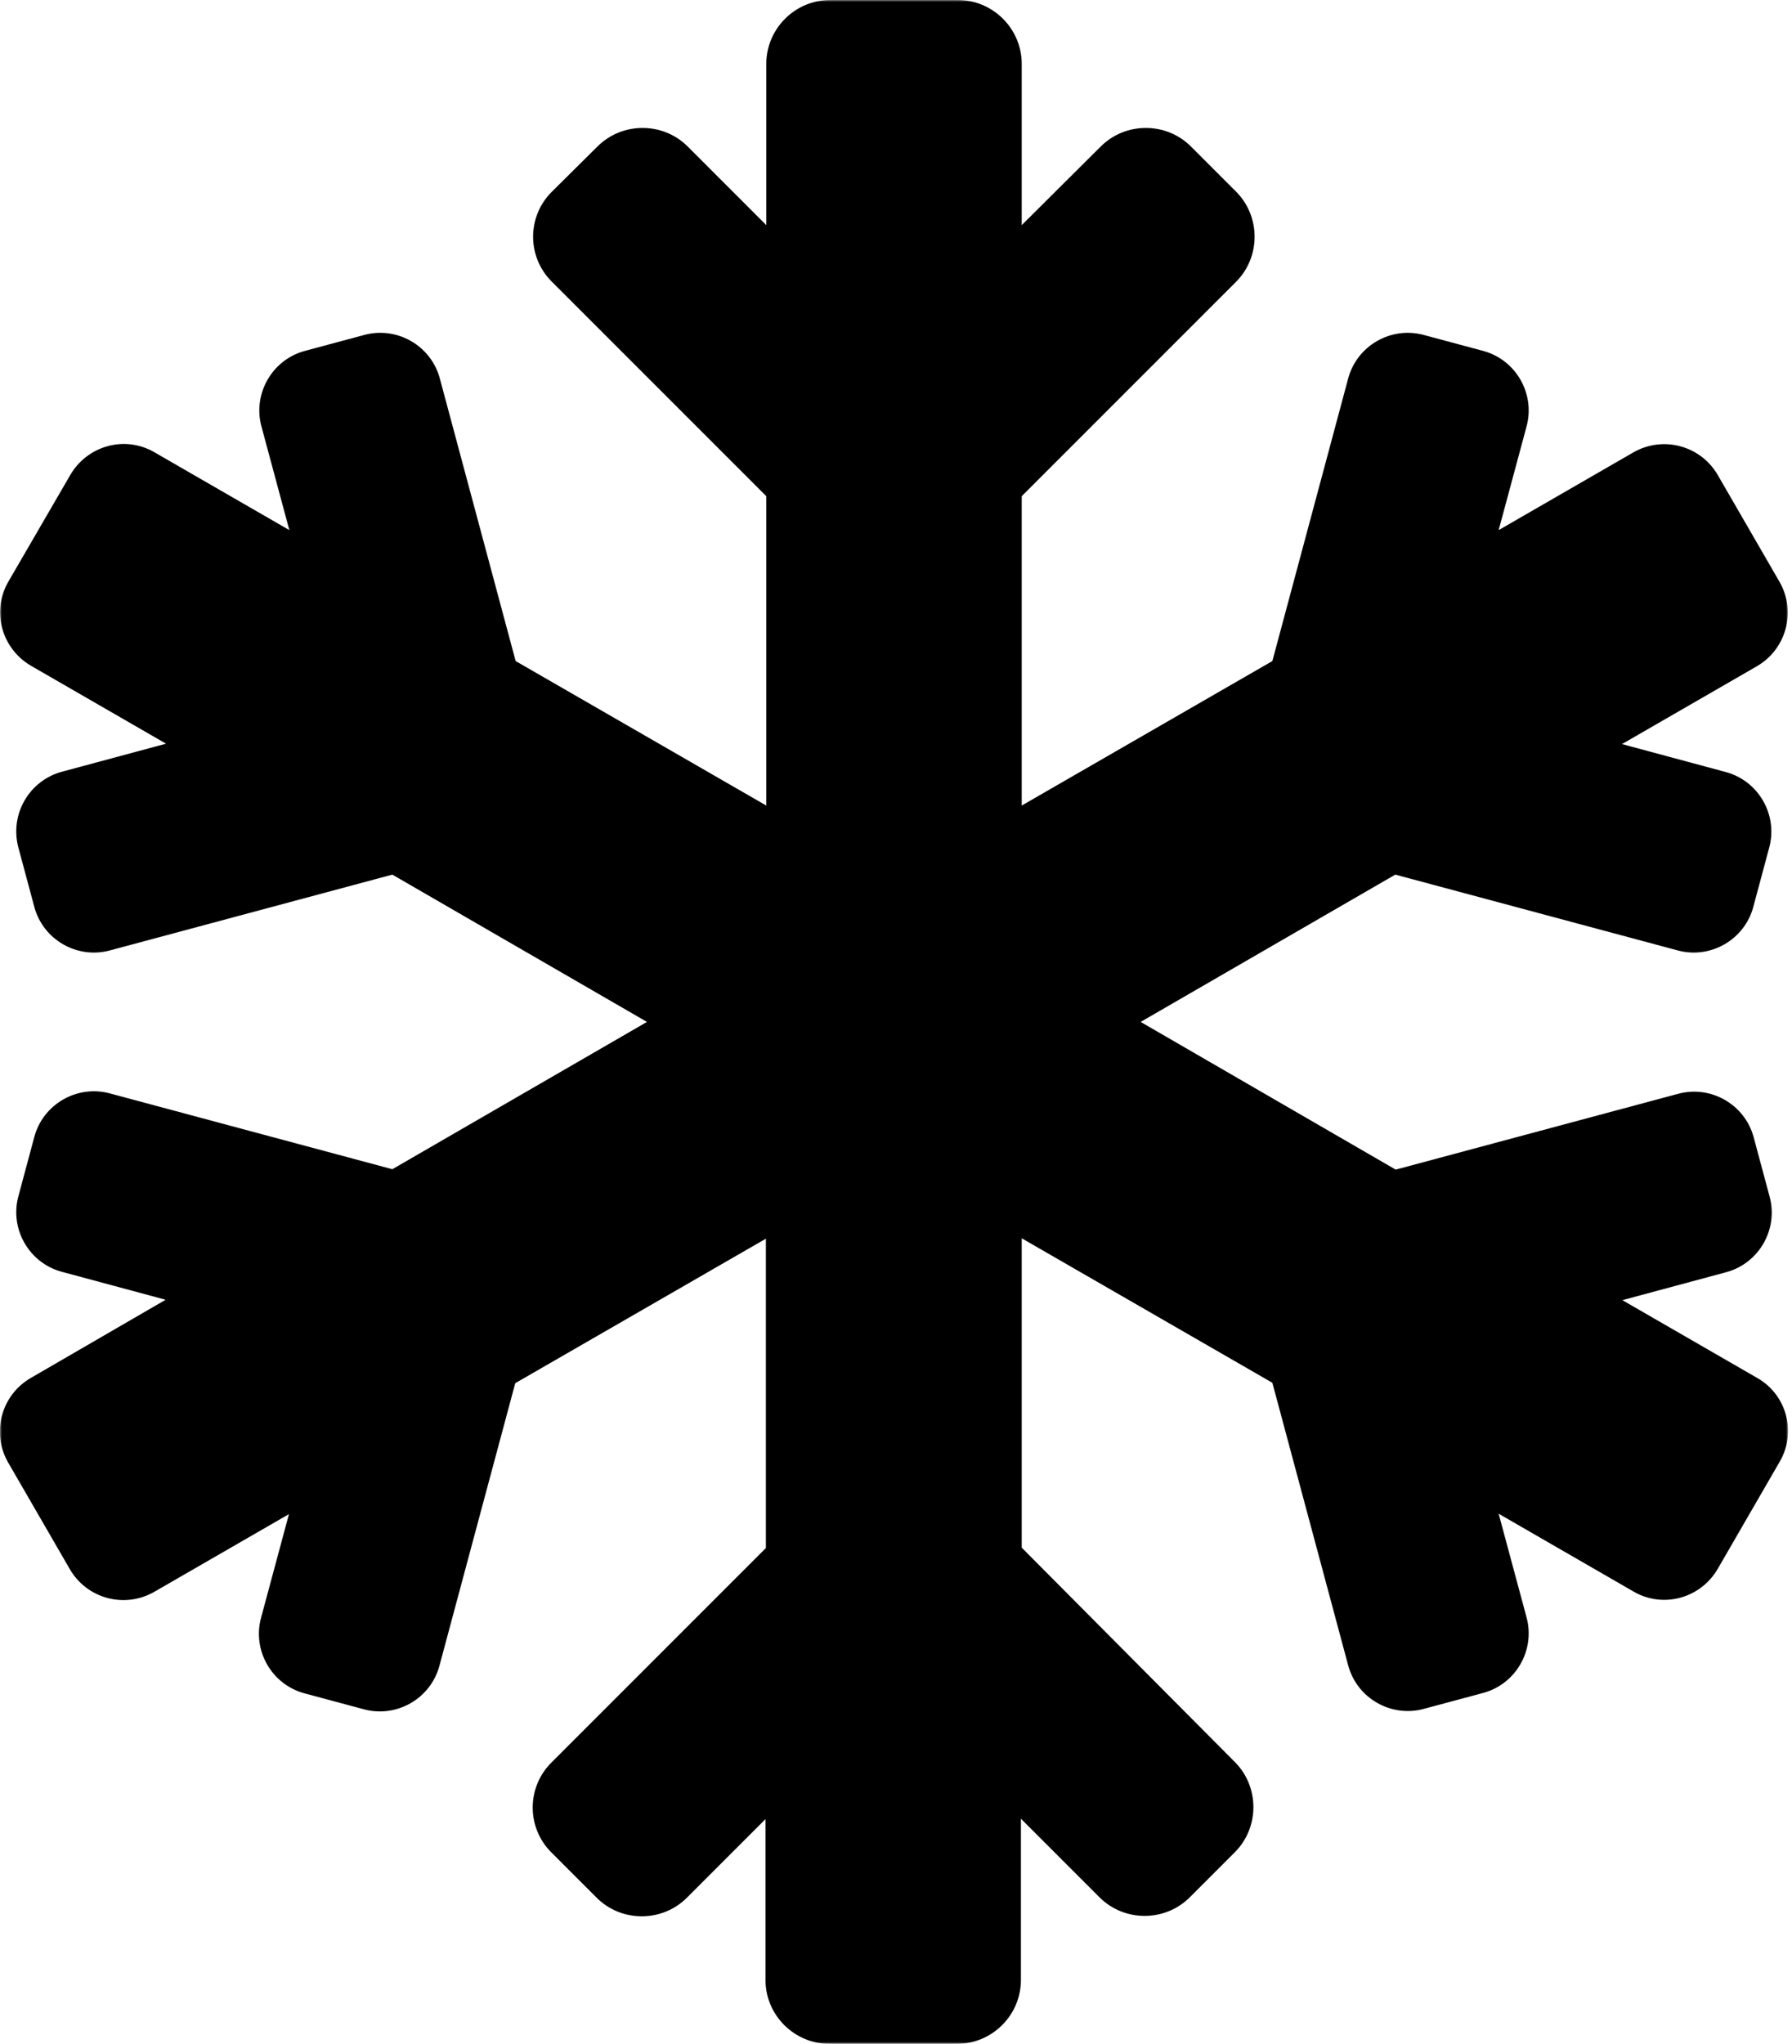 <?xml version="1.0" encoding="utf-8"?>
<!-- Generator: Adobe Illustrator 23.0.6, SVG Export Plug-In . SVG Version: 6.00 Build 0)  -->
<svg version="1.1" id="Layer_1" xmlns="http://www.w3.org/2000/svg" xmlns:xlink="http://www.w3.org/1999/xlink" x="0px" y="0px"
	 viewBox="0 0 449 512" style="enable-background:new 0 0 449 512;" xml:space="preserve">
<style type="text/css">
	.st0{filter:url(#Adobe_OpacityMaskFilter);}
	.st1{fill-rule:evenodd;clip-rule:evenodd;fill:#FFFFFF;}
	.st2{mask:url(#mask-2_1_);fill-rule:evenodd;clip-rule:evenodd;}
</style>
<title>defrosting</title>
<desc>Created with Sketch.</desc>
<g id="defrosting">
	<g id="Group-3">
		<g id="Clip-2">
		</g>
		<defs>
			<filter id="Adobe_OpacityMaskFilter" filterUnits="userSpaceOnUse" x="0" y="0" width="448" height="512">
				<feColorMatrix  type="matrix" values="1 0 0 0 0  0 1 0 0 0  0 0 1 0 0  0 0 0 1 0"/>
			</filter>
		</defs>
		<mask maskUnits="userSpaceOnUse" x="0" y="0" width="448" height="512" id="mask-2_1_">
			<g class="st0">
				<polygon id="path-1_1_" class="st1" points="0,0 448,0 448,512 0,512 				"/>
			</g>
		</mask>
		<path id="Fill-1" class="st2" d="M440.3,345.2l-33.8-19.5l26-7c8.2-2.2,13.1-10.7,10.9-18.9l-4-14.9c-2.2-8.2-10.7-13.1-18.9-10.9
			l-70.8,19l-63.9-37l63.8-36.9l70.8,19c8.2,2.2,16.7-2.7,18.9-10.9l4-14.9c2.2-8.2-2.7-16.7-10.9-18.9l-26-7l33.8-19.5
			c7.4-4.3,9.9-13.7,5.7-21.1L430.4,119c-4.3-7.4-13.7-9.9-21.1-5.7l-33.8,19.5l7-26c2.2-8.2-2.7-16.7-10.9-18.9l-14.9-4
			c-8.2-2.2-16.7,2.7-18.9,10.9l-19,70.8L256,201.8v-77.5l53.7-53.7c6.2-6.2,6.2-16.4,0-22.6l-11.3-11.3c-6.2-6.2-16.4-6.2-22.6,0
			L256,56.4V16c0-8.8-7.2-16-16-16h-32c-8.8,0-16,7.2-16,16v40.4l-19.7-19.7c-6.2-6.2-16.4-6.2-22.6,0L138.3,48
			c-6.3,6.2-6.3,16.4,0,22.6l53.7,53.7v77.5l-62.8-36.2l-19-70.8c-2.2-8.2-10.7-13.1-18.9-10.9l-14.9,4
			c-8.2,2.2-13.1,10.7-10.9,18.9l7,26l-33.8-19.5c-7.4-4.3-16.8-1.7-21.1,5.7L2.1,145.7c-4.3,7.4-1.7,16.8,5.7,21.1l33.8,19.5l-26,7
			c-8.3,2.2-13.2,10.7-11,19l4,14.9c2.2,8.2,10.7,13.1,18.9,10.9l70.8-19l63.8,36.9l-63.8,36.9l-70.8-19
			c-8.2-2.2-16.7,2.7-18.9,10.9l-4,14.9c-2.2,8.2,2.7,16.7,10.9,18.9l26,7L7.7,345.2c-7.4,4.3-9.9,13.7-5.7,21.1l15.5,26.8
			c4.3,7.4,13.7,9.9,21.1,5.7l33.8-19.5l-7,26c-2.2,8.2,2.7,16.7,10.9,18.9l14.9,4c8.2,2.2,16.7-2.7,18.9-10.9l19-70.8l62.8-36.2
			v77.5l-53.7,53.7c-6.3,6.2-6.3,16.4,0,22.6l11.3,11.3c6.2,6.2,16.4,6.2,22.6,0l19.7-19.7V496c0,8.8,7.2,16,16,16h32
			c8.8,0,16-7.2,16-16v-40.4l19.7,19.7c6.2,6.2,16.4,6.2,22.6,0l11.3-11.3c6.2-6.2,6.2-16.4,0-22.6L256,387.7v-77.5l62.8,36.2
			l19,70.8c2.2,8.2,10.7,13.1,18.9,10.9l14.9-4c8.2-2.2,13.1-10.7,10.9-18.9l-7-26l33.8,19.5c7.4,4.3,16.8,1.7,21.1-5.7l15.5-26.8
			C450.2,358.9,447.7,349.4,440.3,345.2"/>
	</g>
</g>
</svg>
